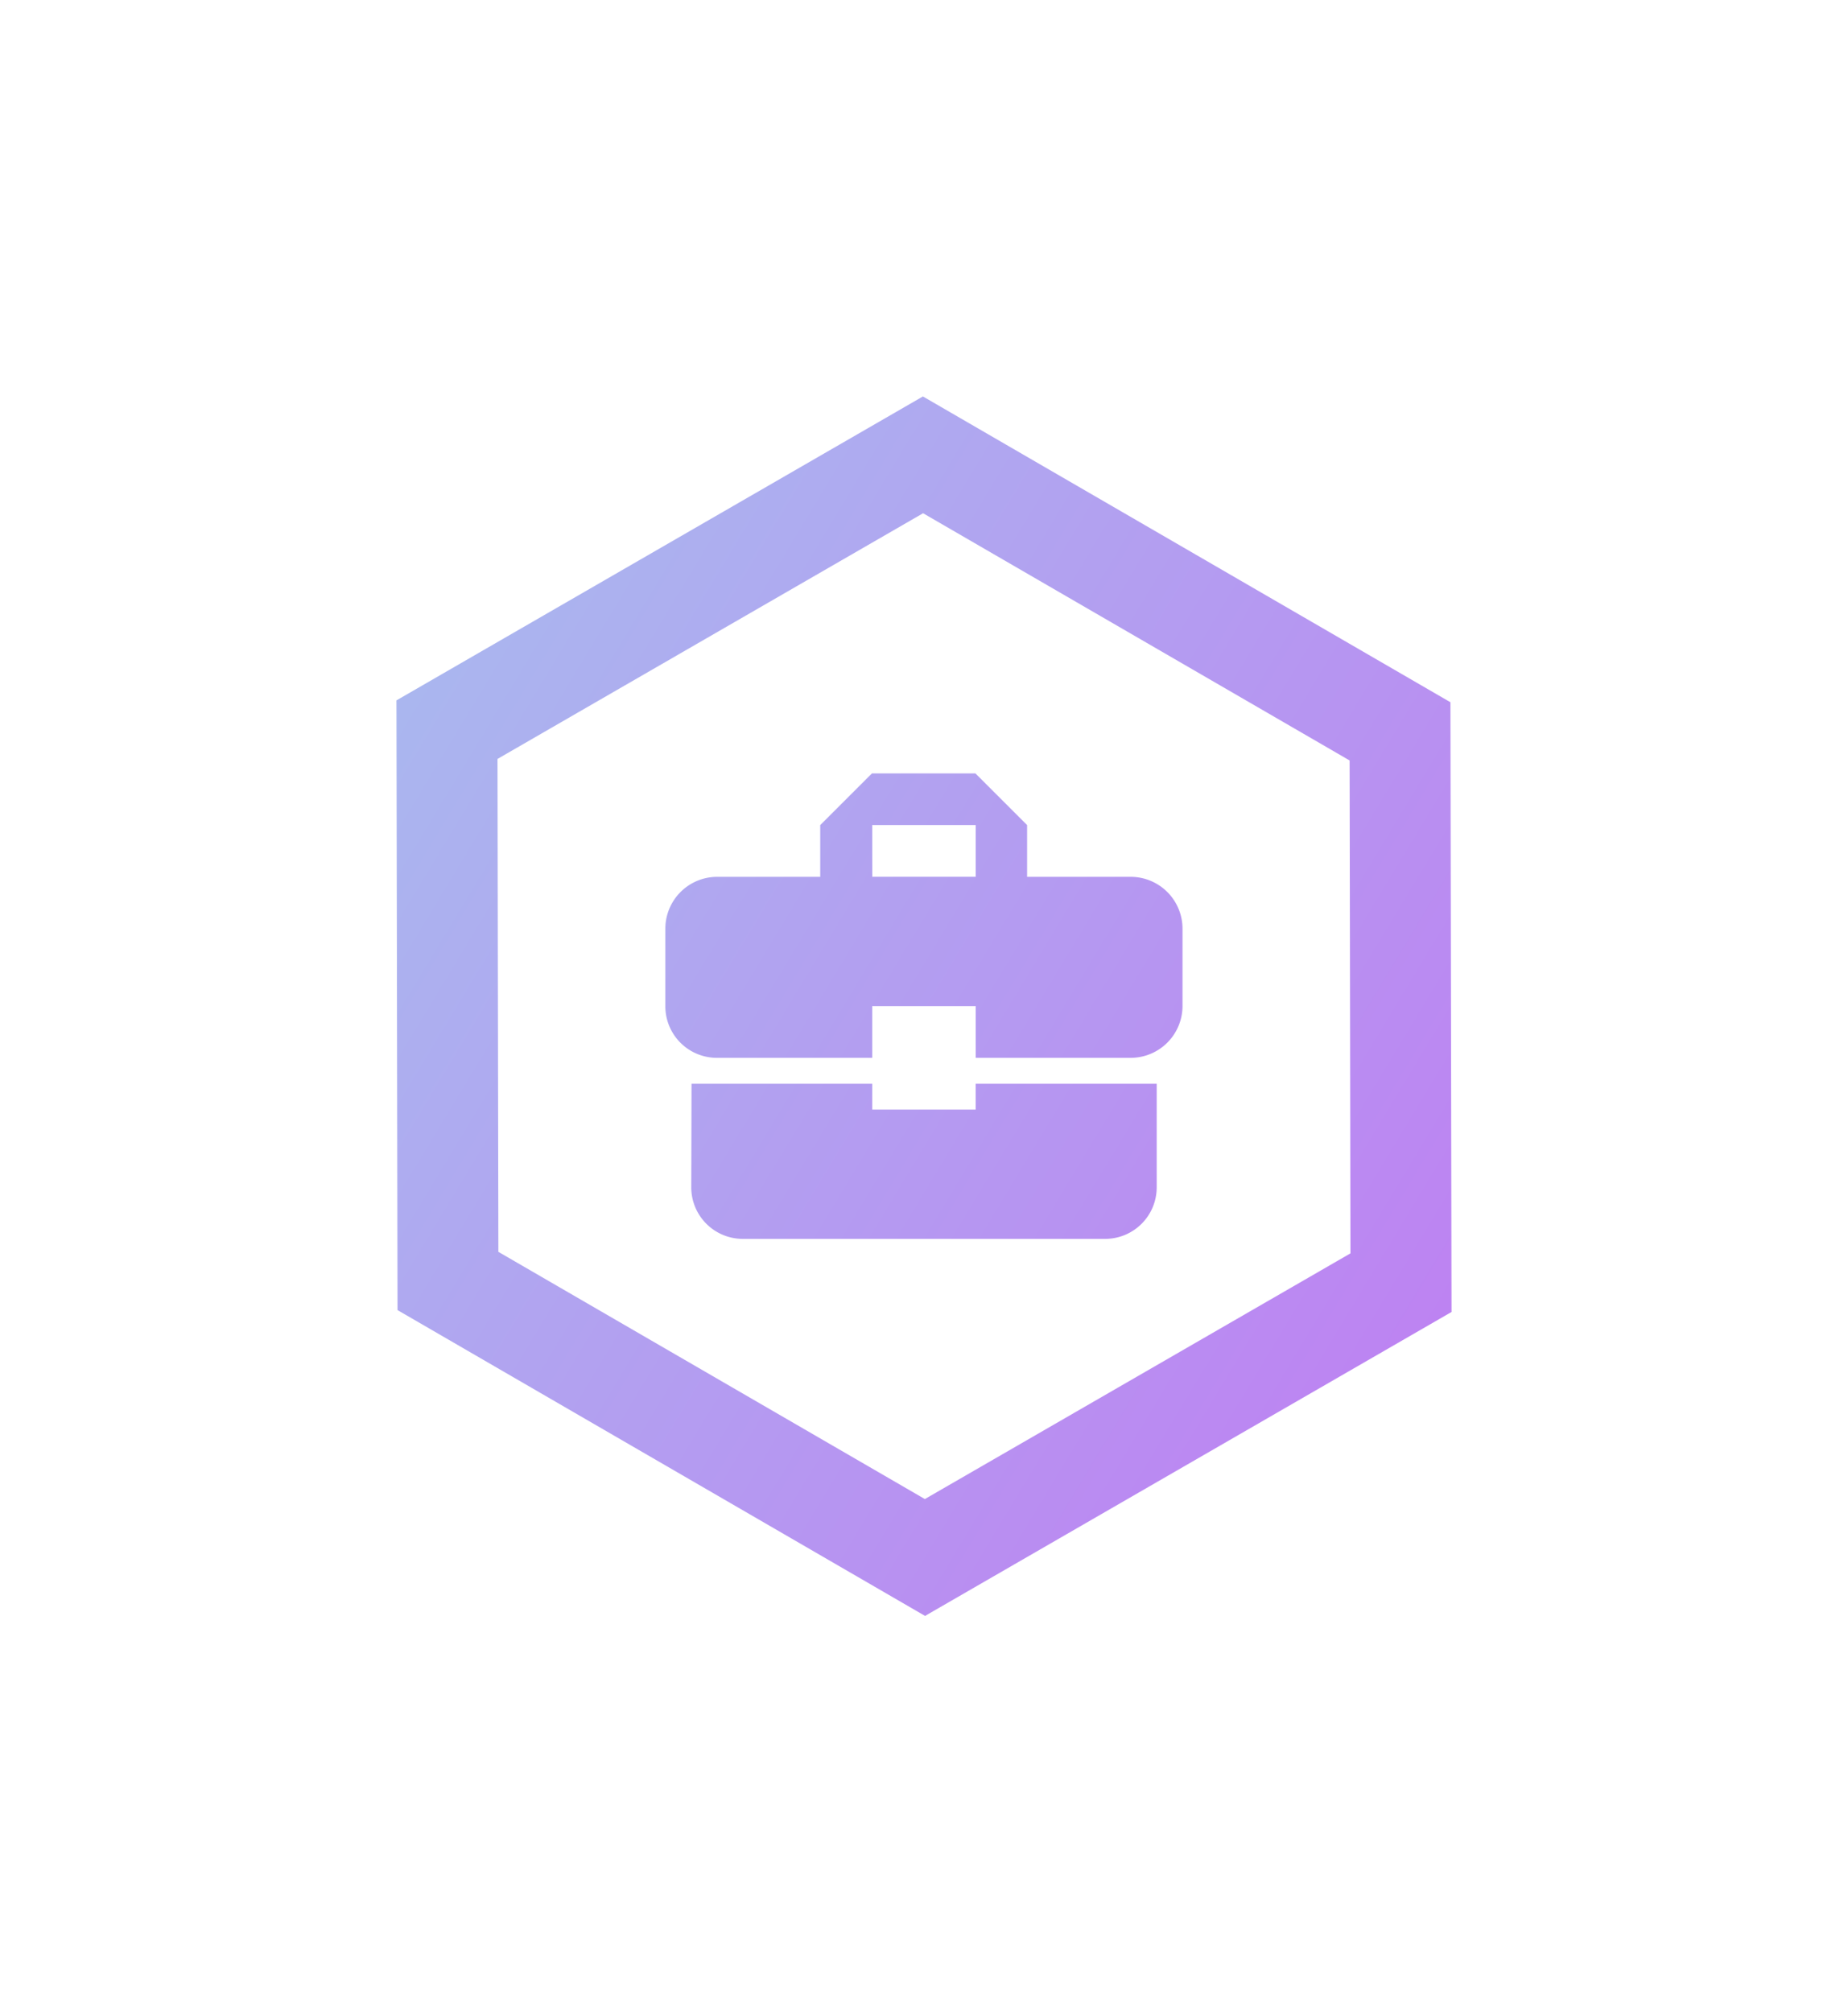 <svg xmlns="http://www.w3.org/2000/svg" xmlns:xlink="http://www.w3.org/1999/xlink" width="139.839" height="152.281" viewBox="0 0 139.839 152.281">
  <defs>
    <linearGradient id="linear-gradient" x1="0.938" y1="0.774" x2="0" y2="0.225" gradientUnits="objectBoundingBox">
      <stop offset="0" stop-color="#c373f3"/>
      <stop offset="1" stop-color="#aab6ef"/>
    </linearGradient>
    <filter id="Объединение_47" x="0" y="0" width="139.839" height="152.281" filterUnits="userSpaceOnUse">
      <feOffset input="SourceAlpha"/>
      <feGaussianBlur stdDeviation="10" result="blur"/>
      <feFlood flood-color="#70f"/>
      <feComposite operator="in" in2="blur"/>
      <feComposite in="SourceGraphic"/>
    </filter>
  </defs>
  <g id="Сгруппировать_3045" data-name="Сгруппировать 3045" transform="translate(-193.08 -161.859)">
    <g transform="matrix(1, 0, 0, 1, 193.08, 161.86)" filter="url(#Объединение_47)">
      <path id="Объединение_47-2" data-name="Объединение 47" d="M-6605.919-5364.86-6606-5411l39.837-23,39.918,23.141.083,46.141-39.839,23Zm7.565-41.709.066,37.3,32.272,18.708,32.206-18.593-.065-37.3-32.274-18.708Zm18.575,36.319a3.9,3.9,0,0,1-3.913-3.914l.02-7.825H-6570v1.956h7.828v-1.956h13.7v7.825a3.9,3.9,0,0,1-3.913,3.914Zm17.611-13.7v-3.913H-6570v3.913h-11.74a3.9,3.9,0,0,1-3.913-3.913v-5.871a3.924,3.924,0,0,1,3.913-3.913h7.807v-3.915l3.914-3.913h7.827l3.913,3.913v3.915h7.847a3.924,3.924,0,0,1,3.913,3.913v5.871a3.924,3.924,0,0,1-3.913,3.913Zm-7.828-13.7h7.828v-3.915H-6570Z" transform="translate(6636 5464)" fill="url(#linear-gradient)"/>
    </g>
  </g>
</svg>
